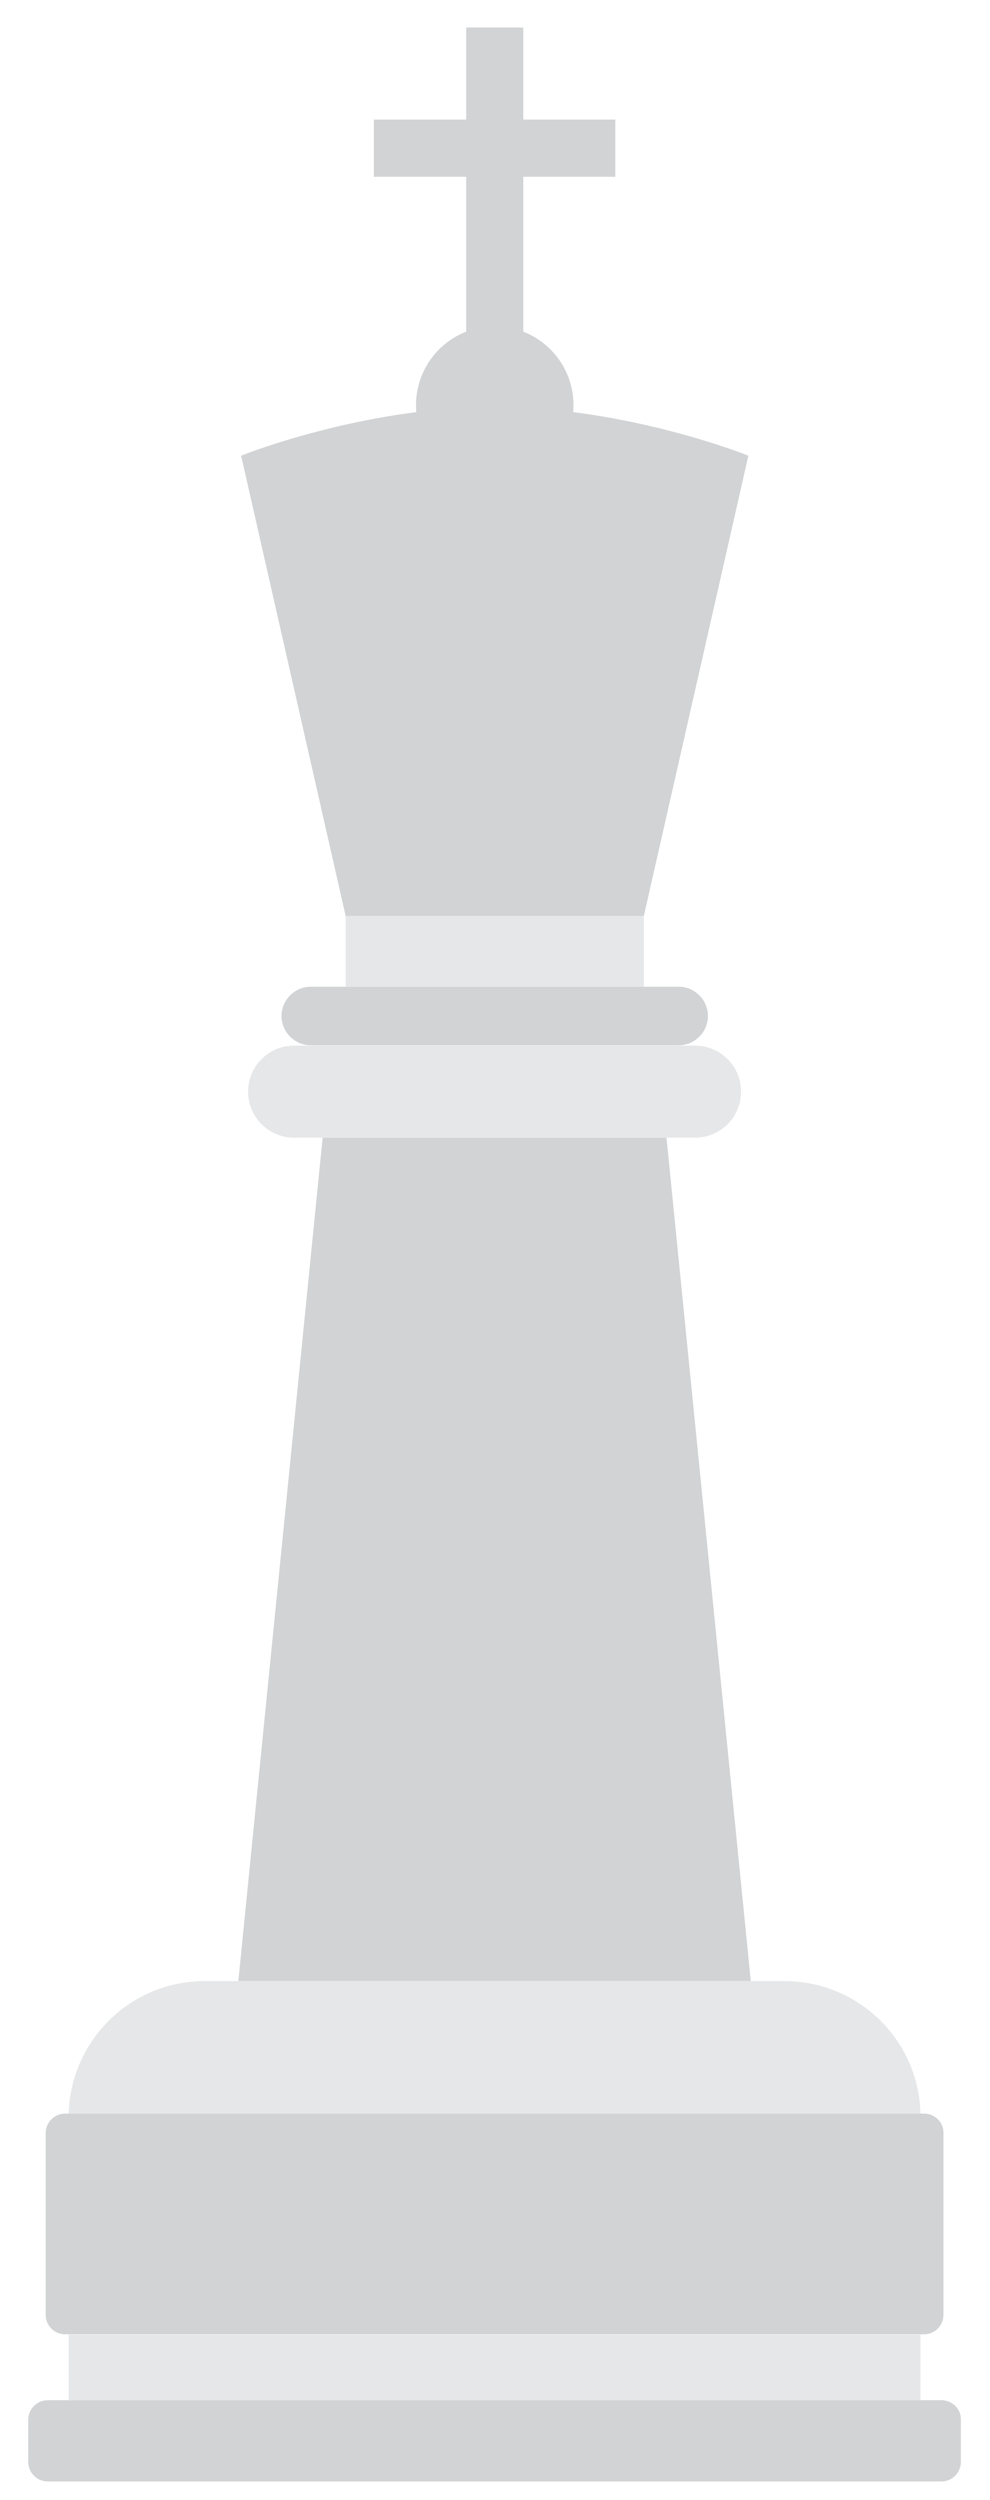 <?xml version="1.0" encoding="utf-8"?>
<svg id="master-artboard" viewBox="0 0 284.169 716.995" version="1.1" xmlns="http://www.w3.org/2000/svg" x="0px" y="0px" style="enable-background:new 0 0 2400 2400;" width="284.169px" height="716.995px"><rect id="ee-background" x="0" y="0" width="284.169" height="716.995" style="fill: white; fill-opacity: 0; pointer-events: none;"/>


<path class="st2" d="M1443.8,618.3c7.3,0,13.2-5.9,13.2-13.2s-5.9-13.2-13.2-13.2h-115.1c-7.3,0-13.2,5.9-13.2,13.2&#10;&#9;&#9;&#9;s5.9,13.2,13.2,13.2H1443.8z" style="fill: rgb(230, 231, 232);" transform="matrix(1, 0, 0, 1, -1244.289, -292.004)"/><path class="st1" d="M1514.5,980.4H1258c-3.1,0-5.6,2.5-5.6,5.6v12.1c0,3.1,2.5,5.6,5.6,5.6h256.5c3.1,0,5.6-2.5,5.6-5.6V986&#10;&#9;&#9;&#9;C1520.2,982.9,1517.6,980.4,1514.5,980.4z" style="fill: rgb(209, 211, 212);" transform="matrix(1, 0, 0, 1, -1244.289, -292.004)"/><path class="st1" d="M1509.5,898.2H1263c-3.1,0-5.6,2.5-5.6,5.6v52.1c0,3.1,2.5,5.6,5.6,5.6h246.5c3.1,0,5.6-2.5,5.6-5.6v-52.1&#10;&#9;&#9;&#9;C1515.2,900.7,1512.6,898.2,1509.5,898.2z" style="fill: rgb(209, 211, 212);" transform="matrix(1, 0, 0, 1, -1244.289, -292.004)"/><path d="M 1336.9 618.3 L 1312.7 860.2 L 1459.8 860.2 L 1435.6 618.3 Z" class="st1" style="fill: rgb(209, 211, 212);" transform="matrix(1, 0, 0, 1, -1244.289, -292.004)"/><path class="st2" d="M1469.5,860.2H1303c-21.2,0-38.4,16.9-39,38h244.5C1508,877.1,1490.7,860.2,1469.5,860.2z" style="fill: rgb(230, 231, 232);" transform="matrix(1, 0, 0, 1, -1244.289, -292.004)"/><path d="M 1264 961.6 H 1508.5 V 980.4 H 1264 V 961.6 Z" class="st2" style="fill: rgb(230, 231, 232);" transform="matrix(1, 0, 0, 1, -1244.289, -292.004)"/><path class="st1" d="M1333.5,575c-4.6,0-8.4,3.8-8.4,8.4c0,4.6,3.8,8.4,8.4,8.4h105.6c4.6,0,8.4-3.8,8.4-8.4&#10;&#9;&#9;&#9;c0-4.6-3.8-8.4-8.4-8.4H1333.5z" style="fill: rgb(209, 211, 212);" transform="matrix(1, 0, 0, 1, -1244.289, -292.004)"/><path d="M 1343.5 554.7 H 1429.1 V 575 H 1343.5 V 554.7 Z" class="st2" style="fill: rgb(230, 231, 232);" transform="matrix(1, 0, 0, 1, -1244.289, -292.004)"/><path class="st1" d="M1429.1,554.7h-85.6l-30-132c0,0,34.7-14,72.8-14s72.8,14,72.8,14L1429.1,554.7z" style="fill: rgb(209, 211, 212);" transform="matrix(1, 0, 0, 1, -1244.289, -292.004)"/><path d="M 1378.1 299.9 H 1394.5 V 393.1 H 1378.1 V 299.9 Z" class="st1" style="fill: rgb(209, 211, 212);" transform="matrix(1, 0, 0, 1, -1244.289, -292.004)"/><path d="M 1351.6 326.3 H 1420.9 V 342.7 H 1351.6 V 326.3 Z" class="st1" style="fill: rgb(209, 211, 212);" transform="matrix(1, 0, 0, 1, -1244.289, -292.004)"/><path d="M 1408.9 408.2 A 22.6 22.6 0 0 1 1386.3 430.8 A 22.6 22.6 0 0 1 1363.7 408.2 A 22.6 22.6 0 0 1 1386.3 385.6 A 22.6 22.6 0 0 1 1408.9 408.2 Z" class="st1" style="fill: rgb(209, 211, 212);" transform="matrix(1, 0, 0, 1, -1244.289, -292.004)"/>
</svg>
